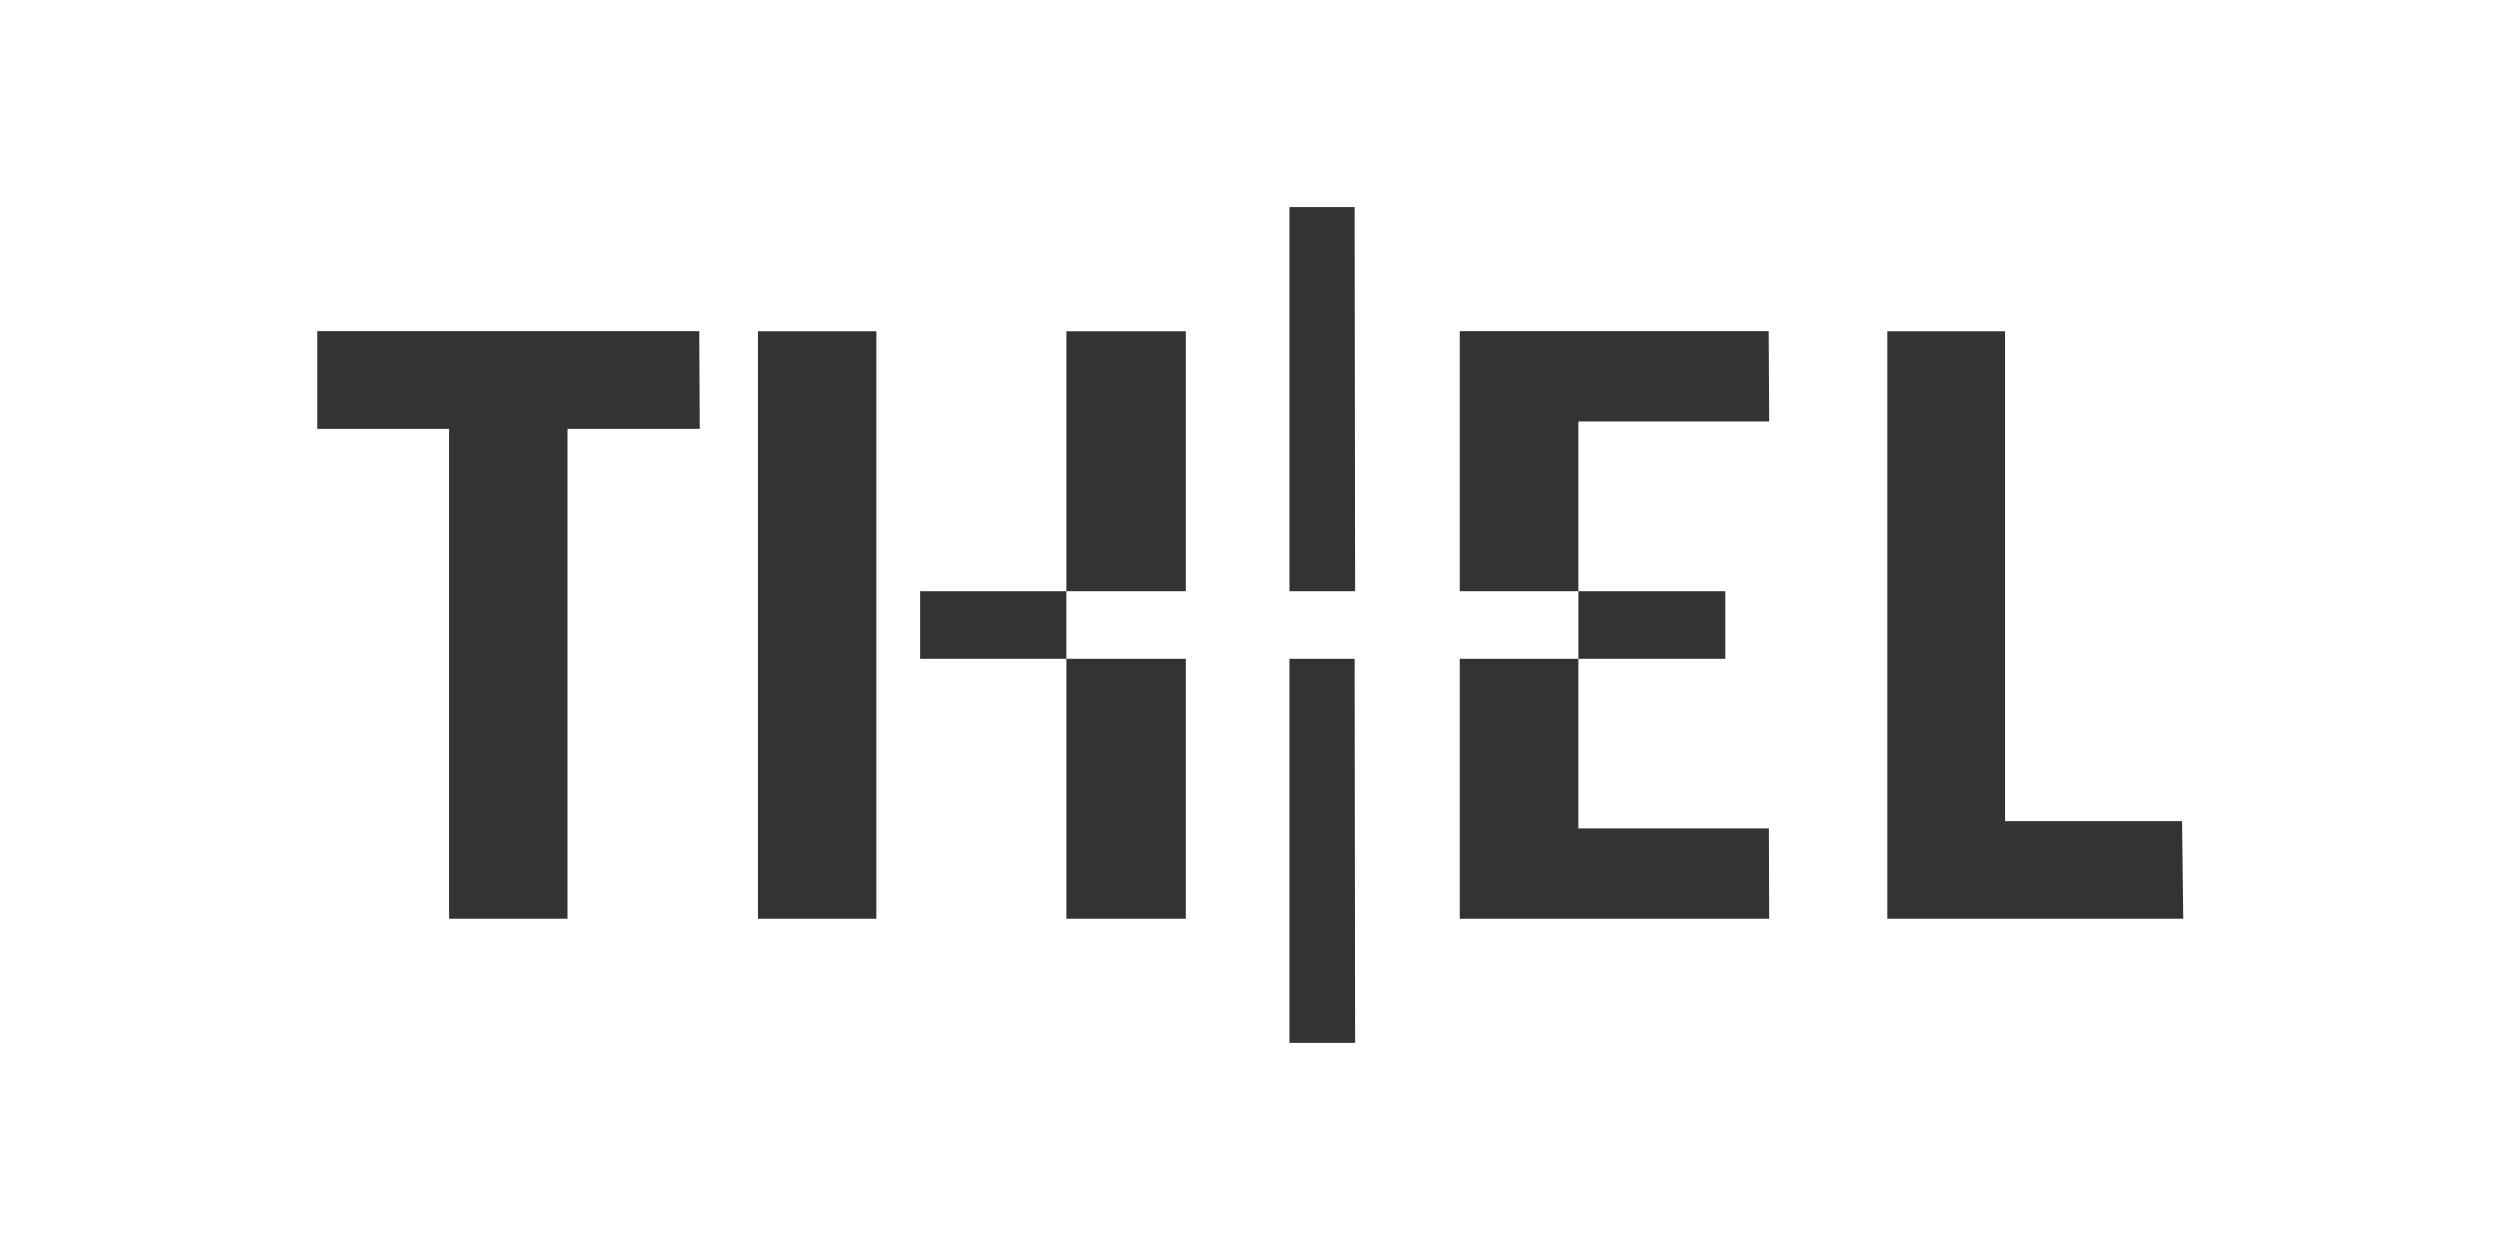 <svg width="40" height="20" viewBox="0 0 40 20" fill="none" xmlns="http://www.w3.org/2000/svg">
<rect x="0" y="0" width="40" height="20" fill="#333333" stroke="none"/>
<path d="M0 0V20H40V0H0ZM11.196 6.862H9.08V14.7H7.185V6.862H5.076V5.298H11.188L11.196 6.862ZM14.022 14.7H12.127V5.3H14.022V14.7ZM18.973 9.459H17.062V10.541H18.973V14.7H17.062V10.541H14.722V9.459H17.062V5.3H18.973V9.459ZM21.682 16.686H20.631V10.541H21.674L21.682 16.686ZM21.682 9.459H20.631V3.313H21.674L21.682 9.459ZM28.307 14.7H23.356V10.541H25.254V9.459H27.605V10.541H25.254V13.254H28.302L28.307 14.7ZM28.307 6.743H25.254V9.459H23.356V5.298H28.299L28.307 6.743ZM34.932 14.7H30.197V5.3H32.081V13.138H34.913L34.932 14.7Z" fill="white"/>
</svg>
